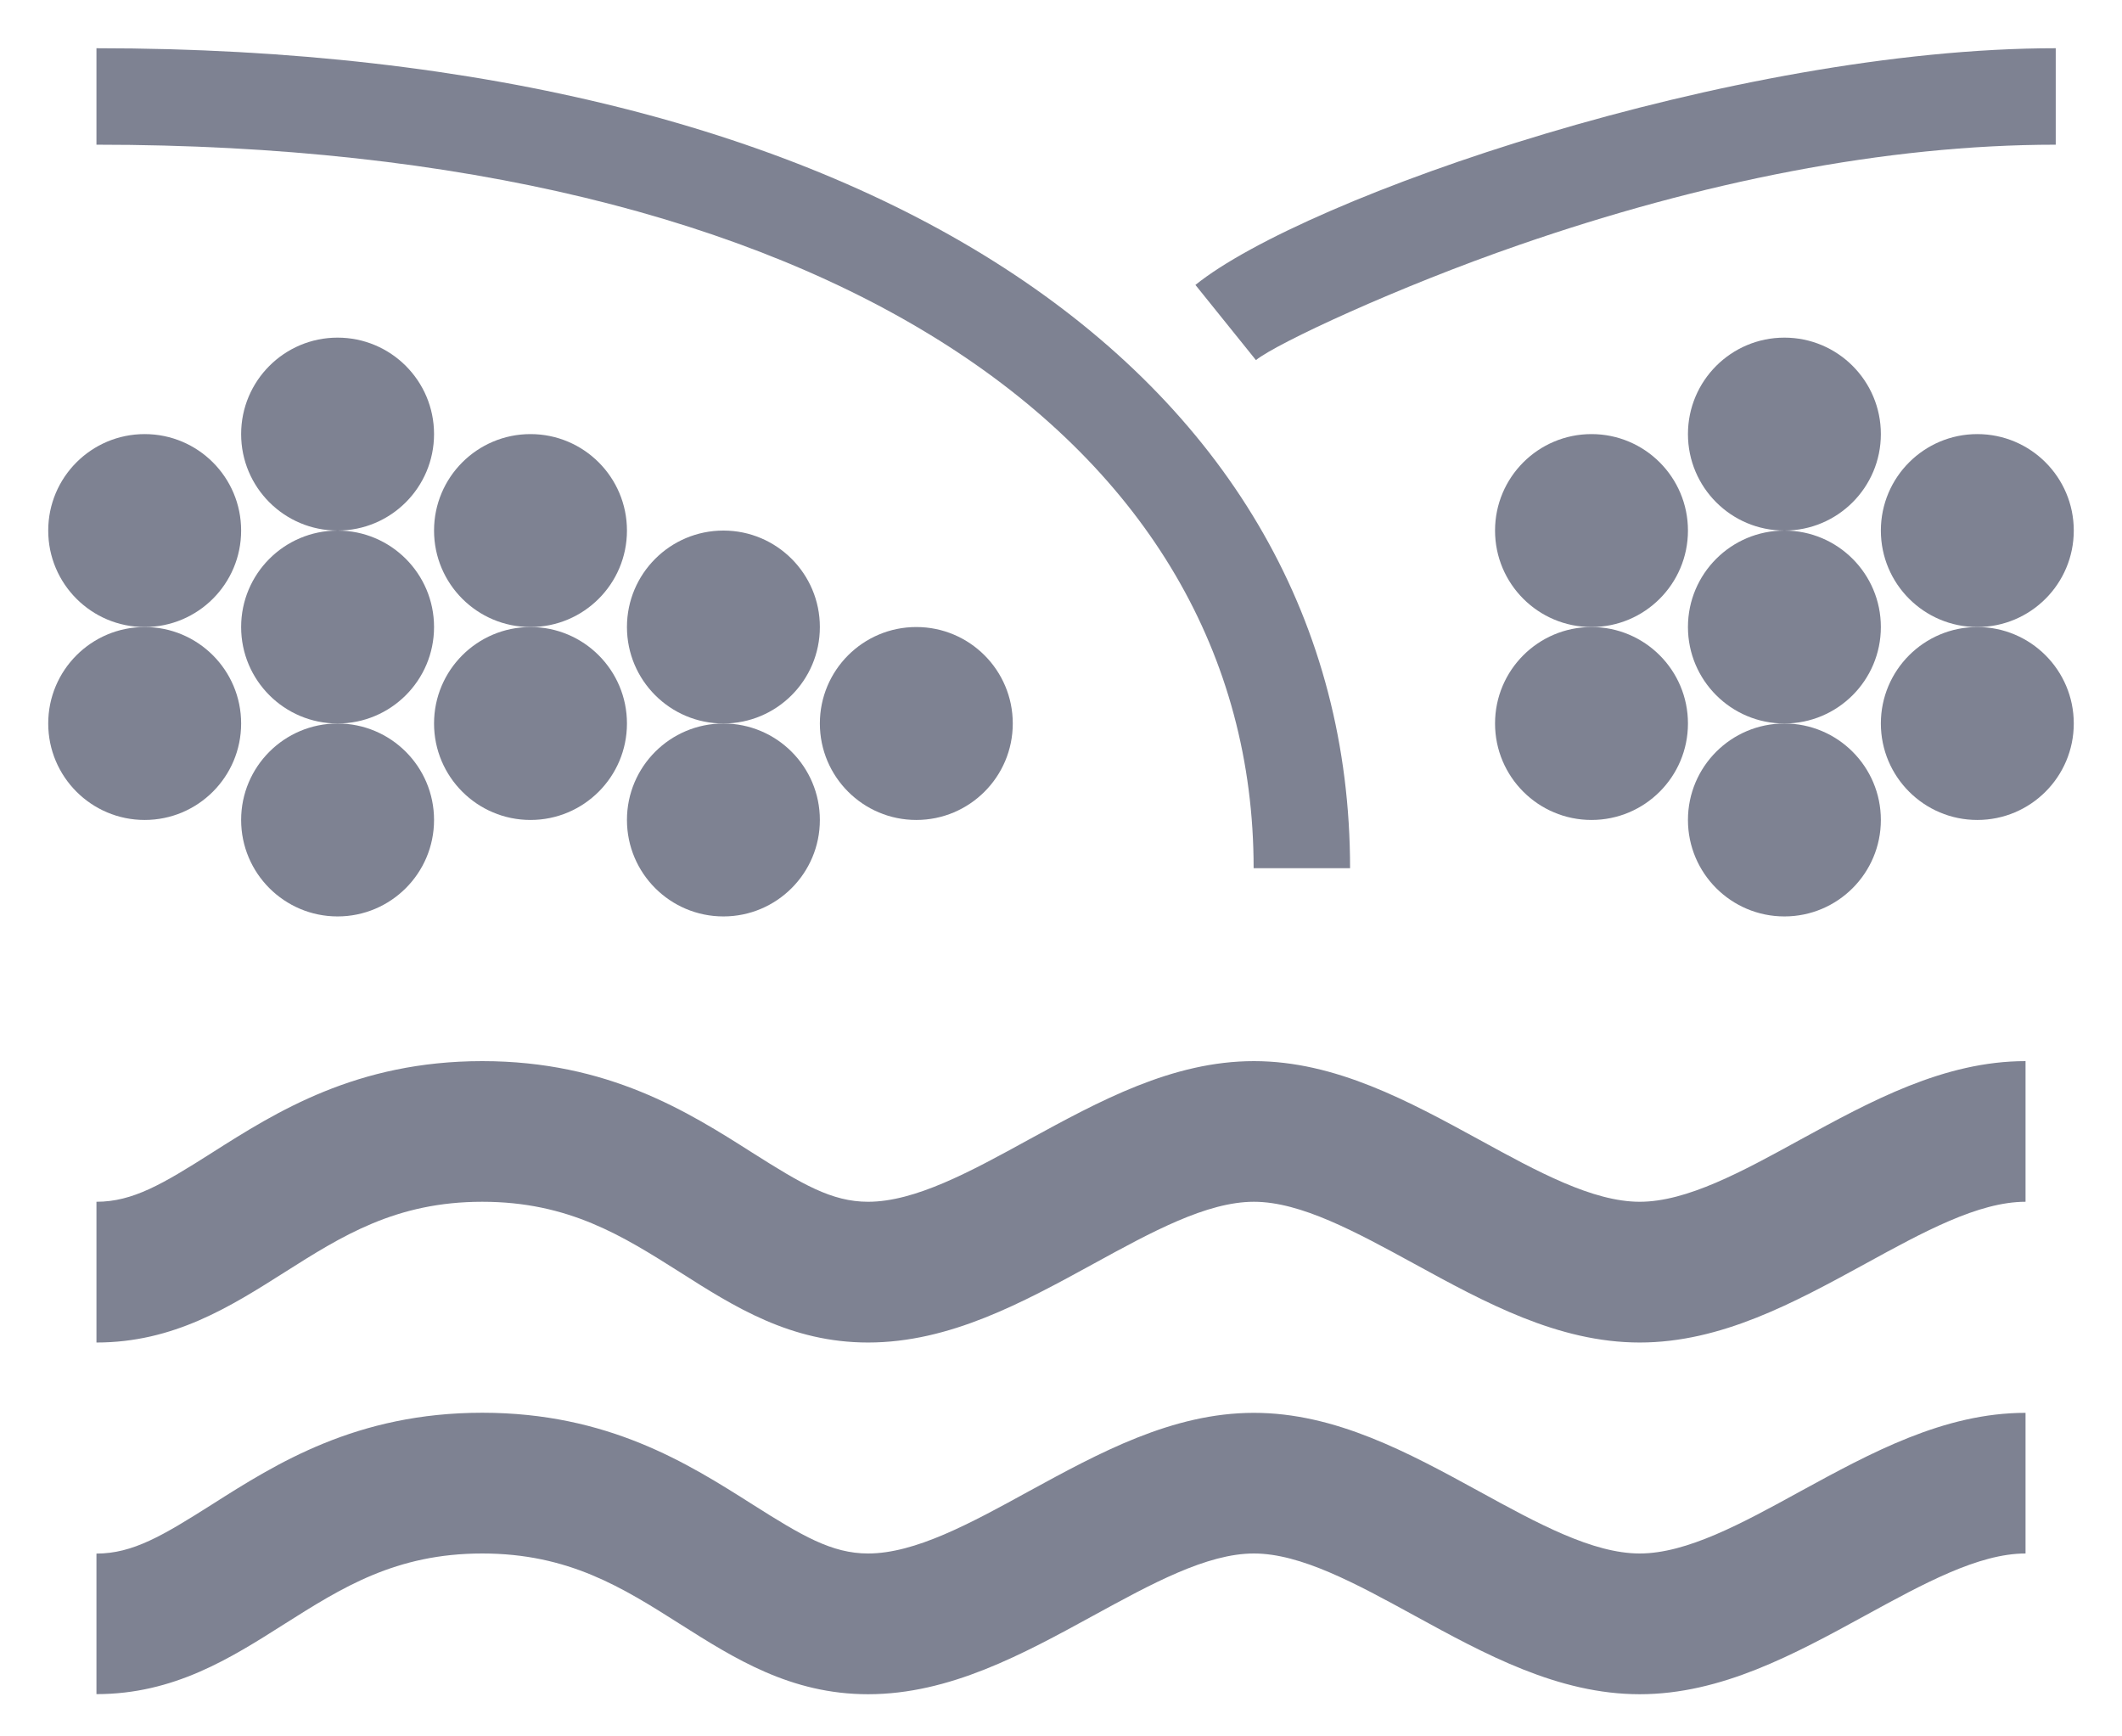 <svg width="22" height="18" xmlns="http://www.w3.org/2000/svg"><g id="Page-1" stroke="none" stroke-width="1" fill="none" fill-rule="evenodd"><g id="Artboard" transform="translate(-1100 -39)"><g id="icon_sand" transform="translate(1091 27)"><path d="M0 0h40v40H0z" id="Rectangle"/><g id="Group-15" transform="translate(9 12)" fill="#7E8292" fill-rule="nonzero"><path d="M13.997 9C13.997 3.927 9.052.5 1 .5v1c7.562 0 11.997 3.074 11.997 7.5h1z" id="Path"/><path d="M21.314 2.954C20.18 2.04 15.729.5 12.394.5v1c1.771 0 3.683.388 5.56 1.038 1.267.438 2.517 1.021 2.732 1.195l.628-.78z" id="Path" transform="matrix(-1 0 0 1 33.707 0)"/><circle id="Oval-Copy-5" cx="7.5" cy="8.5" r="1"/><circle id="Oval-Copy-20" cx="9.5" cy="7.5" r="1"/><circle id="Oval-Copy-19" cx="7.5" cy="6.5" r="1"/><circle id="Oval-Copy-8" cx="20.5" cy="7.5" r="1"/><circle id="Oval-Copy-22" cx="20.5" cy="5.5" r="1"/><circle id="Oval-Copy-9" cx="18.5" cy="8.5" r="1"/><circle id="Oval-Copy-10" cx="18.5" cy="6.5" r="1"/><circle id="Oval-Copy-21" cx="18.5" cy="4.5" r="1"/><circle id="Oval-Copy-11" cx="16.5" cy="7.5" r="1"/><circle id="Oval-Copy-24" cx="16.5" cy="5.5" r="1"/><g id="Group-5" transform="translate(0 3)"><g id="Group-2"><circle id="Oval-Copy" cx="1.5" cy="4.5" r="1"/><circle id="Oval-Copy-14" cx="1.5" cy="2.5" r="1"/><circle id="Oval-Copy-2" cx="3.5" cy="5.5" r="1"/><circle id="Oval-Copy-15" cx="3.5" cy="3.5" r="1"/><circle id="Oval-Copy-18" cx="3.5" cy="1.5" r="1"/><circle id="Oval-Copy-4" cx="5.5" cy="4.5" r="1"/><circle id="Oval-Copy-17" cx="5.5" cy="2.5" r="1"/></g></g><path d="M17 16.104c-.487 0-1.058-.311-1.663-.643-.733-.401-1.491-.815-2.337-.815-.846 0-1.604.415-2.337.815-.604.332-1.176.643-1.663.643-.377 0-.686-.184-1.199-.509-.667-.423-1.496-.95-2.801-.95-1.305 0-2.135.527-2.801.95-.513.325-.822.51-1.199.51v1.457c.803 0 1.387-.37 1.952-.729.592-.374 1.15-.729 2.048-.729.897 0 1.456.355 2.048.73.565.358 1.15.729 1.952.729.846 0 1.604-.415 2.337-.816.604-.33 1.175-.643 1.663-.643.487 0 1.058.312 1.663.643.733.401 1.491.816 2.337.816.846 0 1.604-.415 2.338-.816.604-.33 1.174-.643 1.662-.643v-1.458c-.846 0-1.604.415-2.337.815-.604.332-1.175.643-1.663.643zm1.663-4.289c.733-.4 1.49-.815 2.337-.815v1.458c-.488 0-1.058.312-1.662.643-.734.401-1.492.816-2.338.816-.846 0-1.604-.415-2.337-.816-.605-.33-1.176-.643-1.663-.643-.488 0-1.059.312-1.663.643-.733.401-1.49.816-2.337.816-.803 0-1.387-.37-1.952-.73-.592-.374-1.15-.729-2.048-.729-.897 0-1.456.355-2.048.73-.565.358-1.15.729-1.952.729v-1.459c.377 0 .686-.183 1.199-.509C2.865 11.526 3.695 11 5 11c1.305 0 2.134.526 2.801.95.513.325.822.508 1.199.508.487 0 1.059-.311 1.663-.643.733-.4 1.49-.815 2.337-.815.846 0 1.604.415 2.337.815.605.332 1.176.643 1.663.643.488 0 1.059-.311 1.663-.643z" id="Shape"/></g></g></g></g></svg>